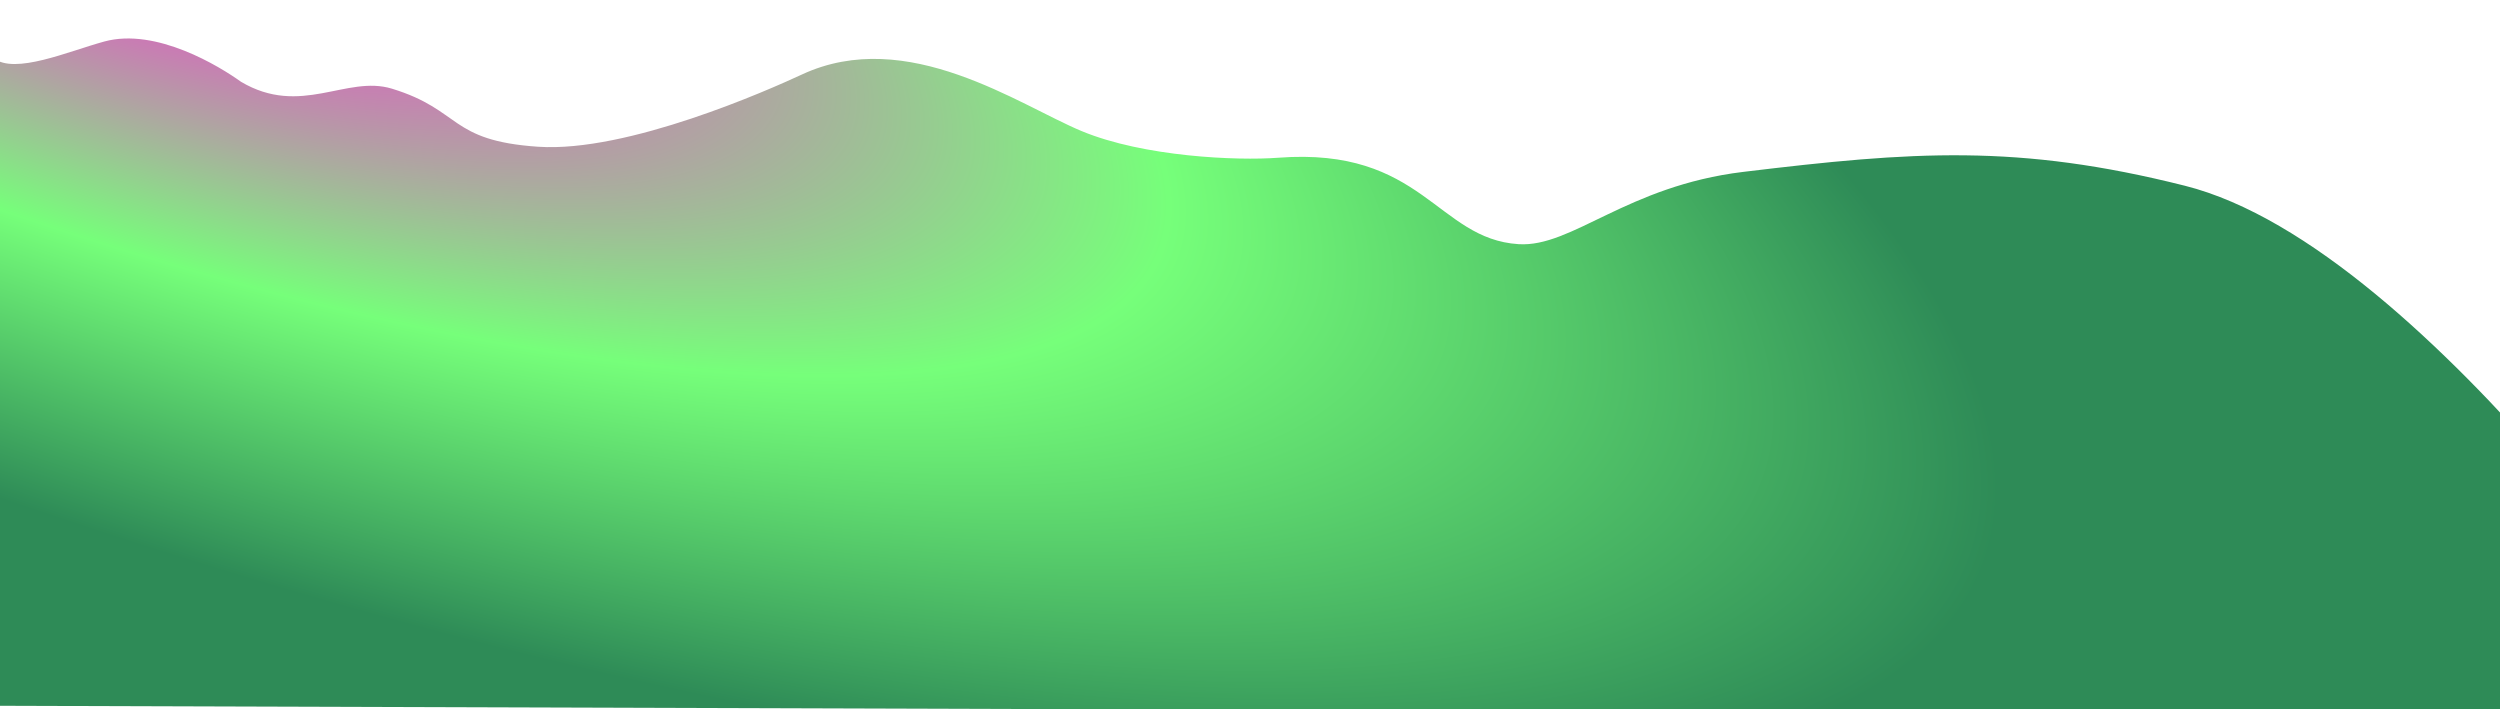 <svg width="1440" height="409" viewBox="0 0 1440 409" fill="none" xmlns="http://www.w3.org/2000/svg">
<path d="M736.228 90.858C819.502 84.522 827.636 137.668 874.716 140.641C905.503 142.586 936.949 107.132 1004.15 99.004C1101.83 87.191 1162.13 82.732 1258.5 106.989C1400.76 142.795 1575.3 408.395 1575.3 408.395H586.084L-207.845 405.87V82.523C-193.486 80.193 -136.932 72.562 -123.342 60.679C-106.355 45.825 -97.254 60.679 -90.58 60.679C-83.906 60.679 -54.594 17.797 -43.674 3.817C-32.753 -10.163 -15.765 23.913 -3.631 33.525C8.503 43.136 39.214 29.626 60.073 23.913C89.95 15.731 126.694 38.373 138.828 47.111C173.224 67.486 199.651 43.083 225.723 51.068C266.002 63.404 258.332 81.027 309.902 84.522C361.471 88.017 443.159 51.623 461.967 42.885C522.612 14.711 587.289 60.679 623.084 75.533C658.88 90.387 712.747 92.645 736.228 90.858Z" fill="url(#paint0_radial)"/>
<defs>
<radialGradient id="paint0_radial" cx="0" cy="0" r="1" gradientUnits="userSpaceOnUse" gradientTransform="translate(-3.28 -109.933) rotate(20.741) scale(1232.34 375.403)">
<stop stop-color="#E754A6"/>
<stop offset="0.195" stop-color="#DF59C3"/>
<stop offset="0.582" stop-color="#76FF7A"/>
<stop offset="1" stop-color="#2E8B57"/>
</radialGradient>
</defs>
</svg>

